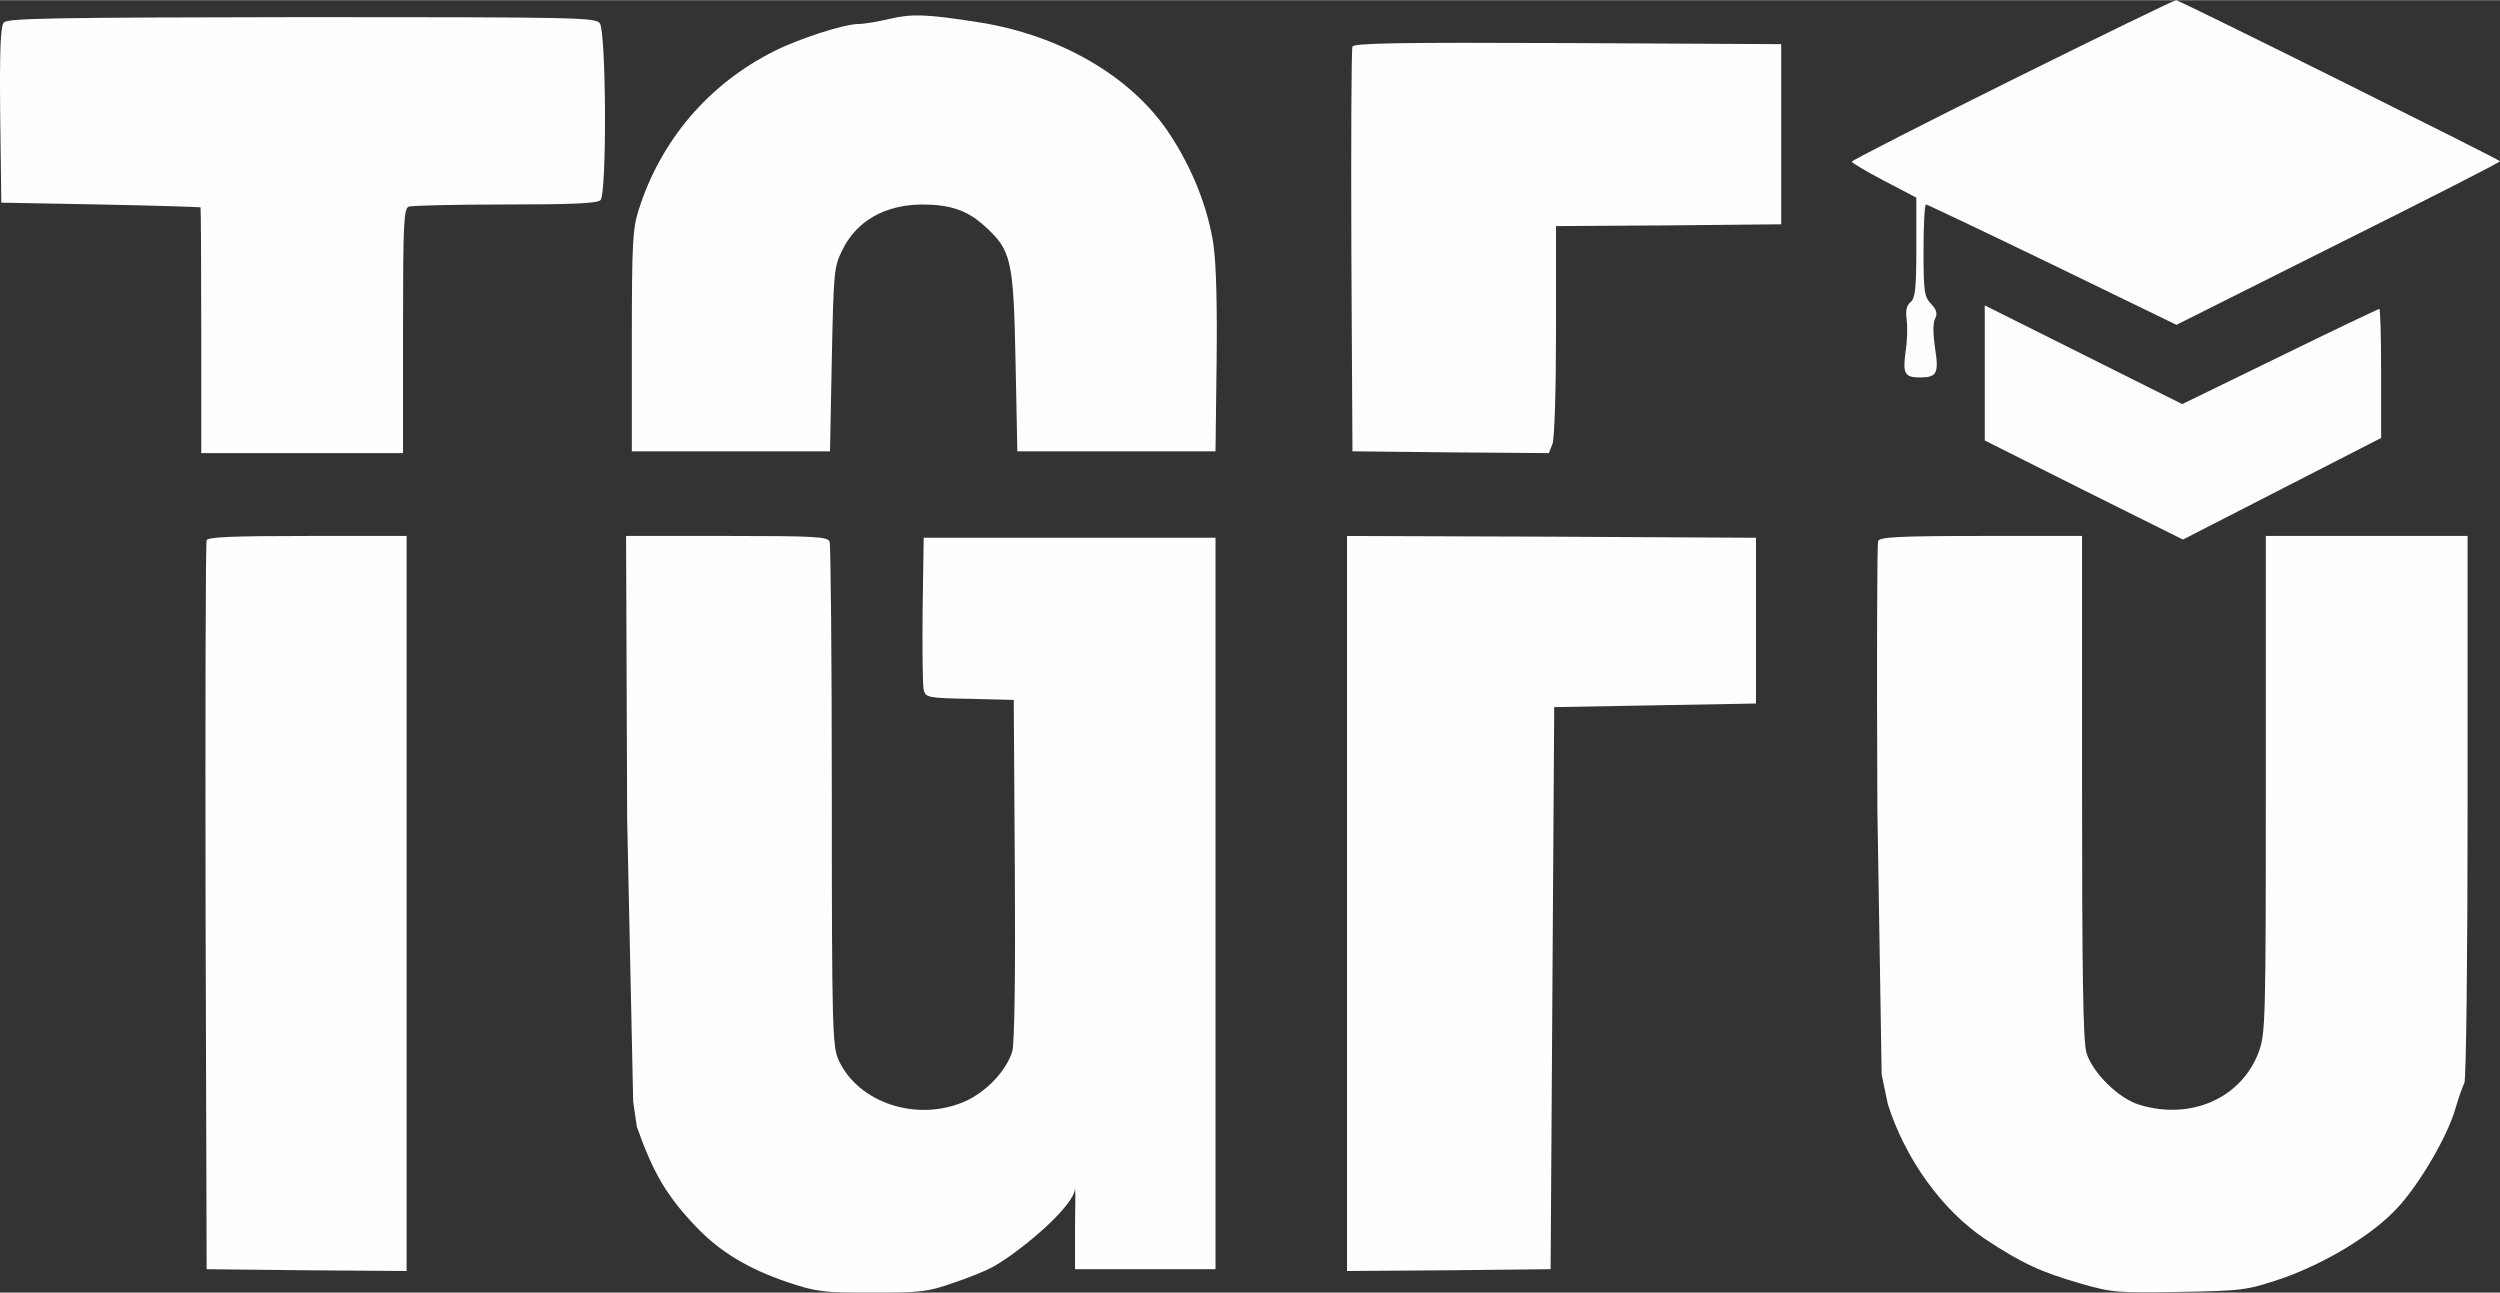 <?xml version="1.0" encoding="UTF-8"?>
<!DOCTYPE svg PUBLIC "-//W3C//DTD SVG 1.1//EN" "http://www.w3.org/Graphics/SVG/1.1/DTD/svg11.dtd">
<!-- Creator: CorelDRAW 2020 (64-Bit) -->
<svg xmlns="http://www.w3.org/2000/svg" xml:space="preserve" width="2891px" height="1495px" version="1.1" style="shape-rendering:geometricPrecision; text-rendering:geometricPrecision; image-rendering:optimizeQuality; fill-rule:evenodd; clip-rule:evenodd"
viewBox="0 0 597.73 309.01"
 xmlns:xlink="http://www.w3.org/1999/xlink"
 xmlns:xodm="http://www.corel.com/coreldraw/odm/2003">
 <rect x="0" y="0" width="597.73" height="309.01" fill="#333333" stroke="none"/>
 <defs>
  <style type="text/css">
   <![CDATA[
    .fil0 {fill:#FEFEFE;fill-rule:nonzero}
   ]]>
  </style>
 </defs>
 <g id="Слой_x0020_1">
  <path class="fil0" d="M481.27 18.95c-21.2,10.51 -38.51,19.39 -38.51,19.64 -0.09,0.26 3.44,2.33 7.67,4.57l7.75 4.05 0 11.89c0,9.9 -0.26,12.14 -1.38,13.09 -0.95,0.78 -1.21,1.98 -0.95,4.22 0.26,1.64 0.17,5.17 -0.26,7.76 -0.69,5.16 -0.17,6.03 3.45,6.03 4.05,0 4.57,-0.95 3.62,-6.98 -0.52,-3.62 -0.52,-6.03 0,-7.07 0.6,-1.2 0.43,-2.06 -0.95,-3.53 -1.64,-1.72 -1.81,-2.93 -1.81,-12.83 0,-6.03 0.26,-10.94 0.6,-10.94 0.26,0 13.87,6.46 30.24,14.38l29.64 14.39 38.68 -19.38c21.27,-10.6 38.67,-19.47 38.67,-19.73 0,-0.35 -75.8,-38.08 -77.44,-38.51 -0.26,-0.09 -17.83,8.44 -39.02,18.95z"/>
  <path class="fil0" d="M212.66 4.48c-2.58,0.6 -5.94,1.21 -7.49,1.21 -3.54,0.08 -14.22,3.53 -20.16,6.54 -15.59,7.84 -27.05,21.28 -32.31,37.91 -1.46,4.65 -1.63,8.01 -1.63,31.44l0 26.28 23.69 0 23.69 0 0.43 -21.97c0.43,-20.85 0.51,-22.14 2.5,-26.1 3.36,-6.98 10.16,-10.86 19.03,-10.94 6.72,0 10.77,1.37 14.82,4.99 6.63,5.95 7.07,8.01 7.58,32.48l0.43 21.54 23.69 0 23.69 0 0.26 -21.11c0.17,-13.7 -0.08,-23.69 -0.77,-28.43 -1.3,-8.7 -5.09,-18.26 -10.6,-26.53 -8.96,-13.53 -26.1,-23.52 -45.66,-26.53 -12.14,-1.9 -15.76,-2.07 -21.19,-0.78z"/>
  <path class="fil0" d="M0.91 5.34c-0.77,0.95 -1.03,6.2 -0.86,22.14l0.26 20.93 23.69 0.44c13.01,0.25 23.78,0.6 23.95,0.68 0.08,0.09 0.17,13.36 0.17,29.47l0 29.29 24.12 0 24.12 0 0 -29.21c0,-25.84 0.18,-29.29 1.38,-29.72 0.78,-0.26 11.11,-0.51 23.09,-0.51 15.76,0 21.97,-0.26 22.74,-1.04 1.55,-1.55 1.38,-40.23 -0.17,-42.3 -1.03,-1.37 -5.43,-1.46 -71.24,-1.46 -59.88,0.09 -70.3,0.26 -71.25,1.29z"/>
  <path class="fil0" d="M323.36 11.11c-0.26,0.61 -0.35,22.66 -0.26,48.93l0.26 47.82 23.52 0.25 23.43 0.18 0.86 -2.16c0.52,-1.29 0.86,-13.01 0.86,-27.22l0 -24.9 26.96 -0.17 26.88 -0.26 0 -21.53 0 -21.54 -51.08 -0.26c-40.41,-0.17 -51.17,0 -51.43,0.86z"/>
  <path class="fil0" d="M474.54 89.16l0 16.11 23.69 11.89 23.69 11.8 23.69 -12.14 23.7 -12.15 0 -15.42c0,-8.44 -0.18,-15.42 -0.44,-15.42 -0.25,0 -10.94,5.08 -23.77,11.37l-23.35 11.37 -23.6 -11.8 -23.61 -11.8 0 16.19z"/>
  <path class="fil0" d="M49.41 129.13c-0.26,0.61 -0.34,40.06 -0.26,87.7l0.26 86.58 23.95 0.26 23.86 0.17 0 -87.87 0 -87.87 -23.69 0c-18.17,0 -23.86,0.26 -24.12,1.03z"/>
  <path class="fil0" d="M149.95 195.9l1.44 67.45 0.88 6.03c4.05,11.37 7.24,16.63 14.22,23.95 5.68,5.94 12.4,9.99 21.79,13.18 6.98,2.33 8.36,2.5 20.25,2.5 11.54,0 13.35,-0.17 19.38,-2.33 3.7,-1.2 8.1,-3.01 9.73,-3.96 6.64,-3.79 19.39,-14.56 19.39,-18.69 1.57,-1.62 -1.53,-2.5 -0.33,-1.3 0.65,0.65 0.33,5.09 0.33,10.6l0 10.08 16.8 0 16.79 0 0 -87.44 0 -87.44 -34.89 0 -34.88 0 -0.26 17.23c-0.09,9.48 0,18.09 0.26,19.13 0.43,1.8 0.94,1.98 11.02,2.15l10.51 0.26 0.26 40.49c0.17,25.84 -0.09,41.6 -0.6,43.5 -1.38,4.65 -6.29,9.82 -11.46,12.06 -11.37,4.91 -25.33,0.34 -30.07,-9.91 -1.46,-3.27 -1.63,-6.89 -1.63,-63.06 0,-32.73 -0.26,-60.13 -0.52,-60.9 -0.43,-1.21 -3.45,-1.38 -24.55,-1.38l-24.12 0 0.26 67.8z"/>
  <polygon class="fil0" points="322.06,215.97 322.06,303.84 346.44,303.67 370.74,303.41 371.17,236.21 371.6,169.02 395.72,168.59 419.84,168.16 419.84,148.34 419.84,128.53 371,128.27 322.06,128.1 "/>
  <path class="fil0" d="M449.04 129.31c-0.25,0.6 -0.34,29.54 -0.17,64.35l1.02 63.23 1.48 7.06c4.14,13.1 13.01,25.42 23.35,32.31 8.78,5.77 13.18,7.84 23.08,10.68 7.24,2.07 8.62,2.15 23.44,1.9 15.24,-0.26 16.02,-0.44 24.29,-3.19 10.6,-3.71 21.97,-10.6 27.82,-17.06 5.35,-5.86 11.81,-16.97 13.7,-23.52 0.78,-2.58 1.72,-5.42 2.16,-6.2 0.43,-0.86 0.77,-29.98 0.77,-66.16l0 -64.61 -24.12 0 -24.12 0 0 59.44c0,57.2 -0.09,59.53 -1.72,64.01 -4.14,10.94 -16.11,16.28 -28.43,12.58 -5,-1.47 -11.29,-7.67 -12.75,-12.5 -0.78,-2.67 -1.04,-18.78 -1.04,-63.57l0 -59.96 -24.12 0c-19.64,0 -24.29,0.26 -24.64,1.21z"/>
 </g>
</svg>
